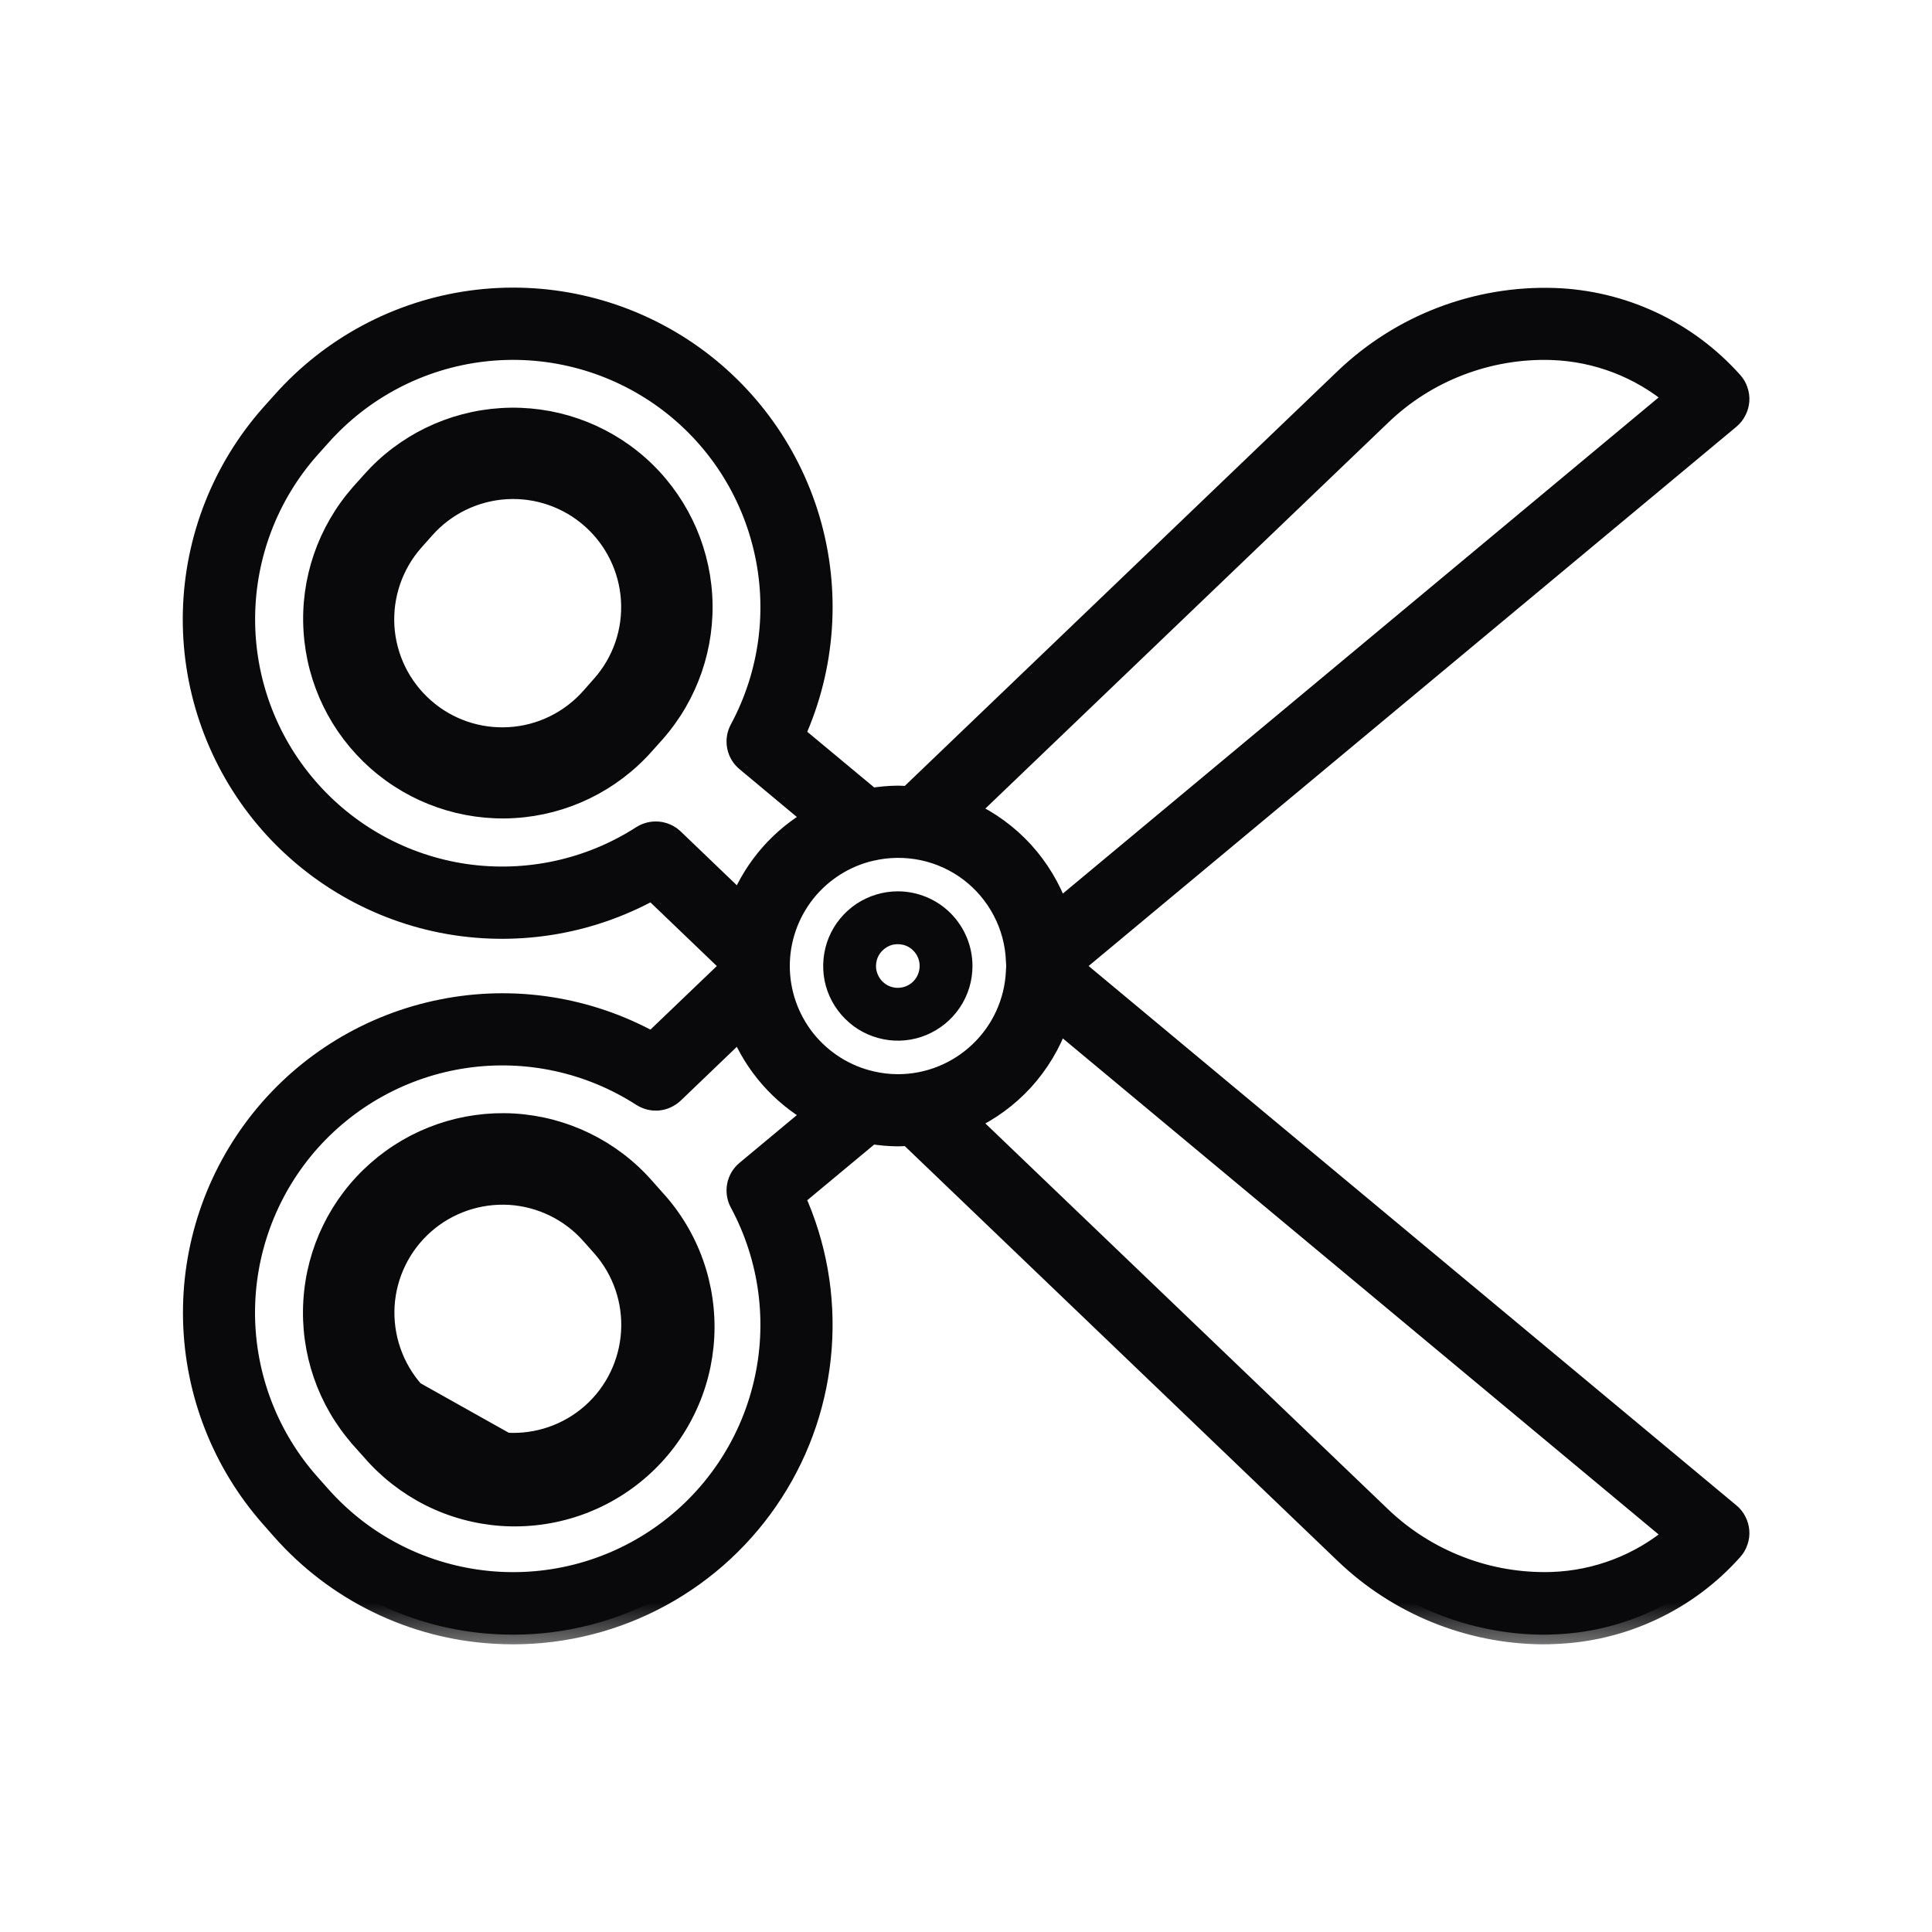 <svg width="20" height="20" viewBox="0 0 20 20" fill="none" xmlns="http://www.w3.org/2000/svg">
<path d="M6.614 4.813L6.614 4.813C6.224 4.468 5.712 4.292 5.192 4.324C4.673 4.356 4.186 4.592 3.841 4.982L3.729 5.107L3.729 5.107L3.729 5.107C3.385 5.498 3.209 6.009 3.242 6.528C3.274 7.048 3.511 7.533 3.901 7.878C4.29 8.223 4.801 8.4 5.321 8.369C5.84 8.338 6.326 8.102 6.672 7.713L6.784 7.588L6.784 7.588L6.784 7.588C7.129 7.197 7.305 6.685 7.273 6.165C7.241 5.645 7.004 5.159 6.614 4.813ZM6.113 7.218L6.113 7.218C5.898 7.46 5.597 7.608 5.274 7.627C4.951 7.647 4.634 7.538 4.392 7.323C4.15 7.109 4.003 6.808 3.983 6.485C3.964 6.162 4.073 5.845 4.287 5.603L4.287 5.603L4.399 5.477C4.399 5.477 4.399 5.477 4.399 5.477C4.613 5.235 4.914 5.088 5.237 5.068C5.56 5.048 5.877 5.158 6.119 5.372C6.361 5.586 6.508 5.888 6.528 6.21C6.548 6.533 6.439 6.85 6.224 7.092L6.113 7.218Z" fill="#09090B" stroke="#09090B" stroke-width="0.2"/>
<path d="M4.289 14.398L4.289 14.398L4.4 14.523L4.289 14.398ZM4.289 14.398C4.075 14.155 3.966 13.838 3.985 13.515C4.005 13.193 4.152 12.891 4.394 12.677C4.636 12.463 4.953 12.354 5.276 12.373C5.598 12.393 5.9 12.54 6.114 12.782C6.114 12.782 6.114 12.782 6.114 12.782L6.226 12.908C6.44 13.15 6.549 13.467 6.529 13.79C6.509 14.112 6.363 14.414 6.121 14.628C5.879 14.842 5.562 14.951 5.239 14.931M4.289 14.398L5.239 14.931M5.239 14.931C4.917 14.912 4.615 14.765 4.401 14.523L5.239 14.931ZM3.73 14.892L3.73 14.893L3.841 15.017C4.01 15.214 4.218 15.376 4.45 15.493C4.683 15.61 4.937 15.679 5.197 15.697C5.457 15.714 5.718 15.68 5.965 15.596C6.211 15.512 6.439 15.38 6.634 15.207C6.829 15.035 6.988 14.825 7.101 14.59C7.215 14.356 7.28 14.101 7.294 13.841C7.308 13.581 7.27 13.32 7.183 13.075C7.095 12.829 6.96 12.604 6.784 12.412L6.673 12.287C6.673 12.287 6.673 12.287 6.673 12.287C6.328 11.896 5.841 11.659 5.321 11.627C4.801 11.596 4.289 11.772 3.899 12.118C3.508 12.463 3.271 12.95 3.24 13.47C3.208 13.99 3.384 14.502 3.73 14.892Z" fill="#09090B" stroke="#09090B" stroke-width="0.2"/>
<path d="M9.294 9.227C9.141 9.227 8.992 9.273 8.865 9.357C8.738 9.442 8.639 9.563 8.58 9.704C8.522 9.845 8.507 10.001 8.536 10.151C8.566 10.301 8.64 10.438 8.748 10.546C8.856 10.655 8.994 10.728 9.144 10.758C9.293 10.788 9.449 10.773 9.59 10.714C9.731 10.655 9.852 10.556 9.937 10.429C10.022 10.302 10.067 10.153 10.067 10C10.067 9.795 9.985 9.599 9.841 9.454C9.696 9.309 9.499 9.227 9.294 9.227ZM9.294 10.226C9.25 10.226 9.206 10.213 9.169 10.188C9.132 10.163 9.103 10.128 9.086 10.086C9.068 10.045 9.064 10 9.073 9.956C9.081 9.912 9.103 9.872 9.135 9.84C9.166 9.809 9.206 9.787 9.25 9.778C9.294 9.77 9.339 9.774 9.381 9.791C9.422 9.808 9.457 9.837 9.482 9.874C9.507 9.912 9.52 9.955 9.52 10C9.52 10.06 9.496 10.117 9.454 10.16C9.412 10.202 9.354 10.226 9.294 10.226Z" fill="#09090B"/>
<mask id="path-4-outside-1_195_1682" maskUnits="userSpaceOnUse" x="0.992" y="2.078" width="18" height="15" fill="black">
<rect fill="white" x="0.992" y="2.078" width="18" height="15"/>
<path d="M11.113 10L17.912 4.34C17.94 4.316 17.963 4.287 17.979 4.255C17.996 4.223 18.006 4.187 18.009 4.151C18.012 4.114 18.007 4.078 17.995 4.043C17.984 4.008 17.965 3.976 17.941 3.949C17.707 3.687 17.423 3.474 17.104 3.325C16.786 3.176 16.441 3.093 16.09 3.081C15.691 3.068 15.294 3.135 14.922 3.277C14.55 3.419 14.21 3.634 13.921 3.909L9.403 8.239C9.367 8.236 9.332 8.233 9.295 8.233C9.203 8.234 9.111 8.242 9.02 8.257L8.235 7.604C8.551 6.904 8.605 6.115 8.389 5.379C8.172 4.643 7.699 4.009 7.055 3.592C6.41 3.175 5.638 3.003 4.878 3.107C4.118 3.211 3.42 3.585 2.912 4.159L2.8 4.284C2.298 4.85 2.012 5.575 1.993 6.331C1.974 7.087 2.223 7.825 2.695 8.416C3.168 9.006 3.834 9.411 4.576 9.558C5.318 9.704 6.088 9.584 6.75 9.219L7.53 9.967C7.53 9.978 7.528 9.989 7.528 10C7.528 10.012 7.53 10.023 7.53 10.034L6.75 10.781C6.088 10.416 5.318 10.296 4.577 10.444C3.835 10.591 3.169 10.995 2.697 11.585C2.225 12.175 1.976 12.913 1.995 13.669C2.014 14.424 2.299 15.149 2.8 15.715L2.911 15.841C3.19 16.157 3.528 16.415 3.907 16.599C4.286 16.784 4.697 16.892 5.118 16.916C5.184 16.92 5.251 16.922 5.317 16.922C5.852 16.921 6.379 16.787 6.849 16.53C7.319 16.273 7.717 15.903 8.007 15.453C8.298 15.003 8.47 14.488 8.51 13.954C8.55 13.42 8.456 12.884 8.235 12.396L9.02 11.743C9.111 11.758 9.203 11.766 9.295 11.767C9.332 11.767 9.367 11.764 9.403 11.761L13.922 16.092C14.474 16.619 15.206 16.916 15.968 16.922C16.009 16.922 16.049 16.921 16.09 16.919C16.441 16.907 16.786 16.824 17.104 16.675C17.423 16.526 17.707 16.314 17.941 16.051C17.965 16.024 17.984 15.992 17.995 15.957C18.007 15.923 18.012 15.886 18.009 15.85C18.006 15.813 17.996 15.778 17.979 15.745C17.963 15.713 17.94 15.684 17.912 15.661L11.113 10ZM9.295 11.22C9.203 11.22 9.111 11.209 9.021 11.188C8.752 11.126 8.513 10.974 8.341 10.759C8.17 10.543 8.076 10.276 8.076 10C8.076 9.724 8.17 9.457 8.341 9.241C8.513 9.026 8.752 8.874 9.021 8.812H9.022C9.196 8.772 9.377 8.77 9.552 8.807C9.727 8.844 9.891 8.919 10.034 9.027C10.176 9.135 10.293 9.273 10.376 9.432C10.459 9.59 10.506 9.765 10.513 9.943V9.947C10.514 9.965 10.516 9.982 10.516 10C10.516 10.018 10.514 10.036 10.513 10.054V10.057C10.499 10.37 10.364 10.666 10.137 10.882C9.91 11.099 9.609 11.22 9.295 11.22ZM14.299 4.305C14.533 4.079 14.81 3.903 15.114 3.787C15.417 3.671 15.741 3.616 16.066 3.627C16.529 3.643 16.974 3.814 17.329 4.112L10.961 9.415C10.882 9.192 10.758 8.986 10.599 8.811C10.439 8.636 10.246 8.495 10.03 8.395L14.299 4.305ZM6.978 8.68C6.933 8.637 6.876 8.611 6.815 8.605C6.753 8.599 6.692 8.614 6.64 8.647C6.1 8.995 5.452 9.135 4.816 9.043C4.181 8.95 3.6 8.63 3.182 8.142C2.763 7.655 2.536 7.032 2.541 6.39C2.546 5.747 2.783 5.128 3.209 4.647L3.321 4.522C3.753 4.034 4.35 3.721 4.998 3.644C5.646 3.567 6.299 3.731 6.834 4.104C7.369 4.477 7.748 5.034 7.899 5.669C8.051 6.304 7.963 6.972 7.654 7.546C7.624 7.601 7.614 7.666 7.626 7.728C7.638 7.79 7.671 7.846 7.72 7.886L8.419 8.469C8.077 8.665 7.81 8.969 7.66 9.334L6.978 8.68ZM7.72 12.114C7.671 12.154 7.638 12.21 7.626 12.272C7.614 12.334 7.624 12.399 7.654 12.454C7.963 13.028 8.051 13.697 7.899 14.331C7.748 14.966 7.369 15.523 6.834 15.896C6.299 16.27 5.646 16.433 4.998 16.356C4.35 16.279 3.753 15.967 3.321 15.478L3.21 15.353C2.783 14.872 2.546 14.253 2.54 13.611C2.535 12.968 2.763 12.345 3.181 11.857C3.6 11.37 4.18 11.05 4.816 10.957C5.452 10.864 6.1 11.005 6.64 11.353C6.692 11.386 6.753 11.402 6.815 11.396C6.876 11.39 6.933 11.363 6.978 11.321L7.66 10.667C7.81 11.032 8.077 11.336 8.419 11.532L7.72 12.114ZM16.066 16.373C15.741 16.383 15.418 16.329 15.115 16.212C14.812 16.096 14.535 15.921 14.3 15.696L10.03 11.605C10.246 11.505 10.439 11.364 10.599 11.189C10.758 11.014 10.882 10.808 10.961 10.585L17.329 15.887C16.974 16.186 16.529 16.357 16.066 16.373Z"/>
</mask>
<path d="M11.113 10L17.912 4.34C17.94 4.316 17.963 4.287 17.979 4.255C17.996 4.223 18.006 4.187 18.009 4.151C18.012 4.114 18.007 4.078 17.995 4.043C17.984 4.008 17.965 3.976 17.941 3.949C17.707 3.687 17.423 3.474 17.104 3.325C16.786 3.176 16.441 3.093 16.09 3.081C15.691 3.068 15.294 3.135 14.922 3.277C14.55 3.419 14.21 3.634 13.921 3.909L9.403 8.239C9.367 8.236 9.332 8.233 9.295 8.233C9.203 8.234 9.111 8.242 9.02 8.257L8.235 7.604C8.551 6.904 8.605 6.115 8.389 5.379C8.172 4.643 7.699 4.009 7.055 3.592C6.41 3.175 5.638 3.003 4.878 3.107C4.118 3.211 3.42 3.585 2.912 4.159L2.8 4.284C2.298 4.85 2.012 5.575 1.993 6.331C1.974 7.087 2.223 7.825 2.695 8.416C3.168 9.006 3.834 9.411 4.576 9.558C5.318 9.704 6.088 9.584 6.75 9.219L7.53 9.967C7.53 9.978 7.528 9.989 7.528 10C7.528 10.012 7.53 10.023 7.53 10.034L6.75 10.781C6.088 10.416 5.318 10.296 4.577 10.444C3.835 10.591 3.169 10.995 2.697 11.585C2.225 12.175 1.976 12.913 1.995 13.669C2.014 14.424 2.299 15.149 2.8 15.715L2.911 15.841C3.19 16.157 3.528 16.415 3.907 16.599C4.286 16.784 4.697 16.892 5.118 16.916C5.184 16.92 5.251 16.922 5.317 16.922C5.852 16.921 6.379 16.787 6.849 16.53C7.319 16.273 7.717 15.903 8.007 15.453C8.298 15.003 8.47 14.488 8.51 13.954C8.55 13.42 8.456 12.884 8.235 12.396L9.02 11.743C9.111 11.758 9.203 11.766 9.295 11.767C9.332 11.767 9.367 11.764 9.403 11.761L13.922 16.092C14.474 16.619 15.206 16.916 15.968 16.922C16.009 16.922 16.049 16.921 16.09 16.919C16.441 16.907 16.786 16.824 17.104 16.675C17.423 16.526 17.707 16.314 17.941 16.051C17.965 16.024 17.984 15.992 17.995 15.957C18.007 15.923 18.012 15.886 18.009 15.85C18.006 15.813 17.996 15.778 17.979 15.745C17.963 15.713 17.94 15.684 17.912 15.661L11.113 10ZM9.295 11.22C9.203 11.22 9.111 11.209 9.021 11.188C8.752 11.126 8.513 10.974 8.341 10.759C8.17 10.543 8.076 10.276 8.076 10C8.076 9.724 8.17 9.457 8.341 9.241C8.513 9.026 8.752 8.874 9.021 8.812H9.022C9.196 8.772 9.377 8.77 9.552 8.807C9.727 8.844 9.891 8.919 10.034 9.027C10.176 9.135 10.293 9.273 10.376 9.432C10.459 9.59 10.506 9.765 10.513 9.943V9.947C10.514 9.965 10.516 9.982 10.516 10C10.516 10.018 10.514 10.036 10.513 10.054V10.057C10.499 10.37 10.364 10.666 10.137 10.882C9.91 11.099 9.609 11.22 9.295 11.22ZM14.299 4.305C14.533 4.079 14.81 3.903 15.114 3.787C15.417 3.671 15.741 3.616 16.066 3.627C16.529 3.643 16.974 3.814 17.329 4.112L10.961 9.415C10.882 9.192 10.758 8.986 10.599 8.811C10.439 8.636 10.246 8.495 10.03 8.395L14.299 4.305ZM6.978 8.68C6.933 8.637 6.876 8.611 6.815 8.605C6.753 8.599 6.692 8.614 6.64 8.647C6.1 8.995 5.452 9.135 4.816 9.043C4.181 8.95 3.6 8.63 3.182 8.142C2.763 7.655 2.536 7.032 2.541 6.39C2.546 5.747 2.783 5.128 3.209 4.647L3.321 4.522C3.753 4.034 4.35 3.721 4.998 3.644C5.646 3.567 6.299 3.731 6.834 4.104C7.369 4.477 7.748 5.034 7.899 5.669C8.051 6.304 7.963 6.972 7.654 7.546C7.624 7.601 7.614 7.666 7.626 7.728C7.638 7.79 7.671 7.846 7.72 7.886L8.419 8.469C8.077 8.665 7.81 8.969 7.66 9.334L6.978 8.68ZM7.72 12.114C7.671 12.154 7.638 12.21 7.626 12.272C7.614 12.334 7.624 12.399 7.654 12.454C7.963 13.028 8.051 13.697 7.899 14.331C7.748 14.966 7.369 15.523 6.834 15.896C6.299 16.27 5.646 16.433 4.998 16.356C4.35 16.279 3.753 15.967 3.321 15.478L3.21 15.353C2.783 14.872 2.546 14.253 2.54 13.611C2.535 12.968 2.763 12.345 3.181 11.857C3.6 11.37 4.18 11.05 4.816 10.957C5.452 10.864 6.1 11.005 6.64 11.353C6.692 11.386 6.753 11.402 6.815 11.396C6.876 11.39 6.933 11.363 6.978 11.321L7.66 10.667C7.81 11.032 8.077 11.336 8.419 11.532L7.72 12.114ZM16.066 16.373C15.741 16.383 15.418 16.329 15.115 16.212C14.812 16.096 14.535 15.921 14.3 15.696L10.03 11.605C10.246 11.505 10.439 11.364 10.599 11.189C10.758 11.014 10.882 10.808 10.961 10.585L17.329 15.887C16.974 16.186 16.529 16.357 16.066 16.373Z" fill="#09090B"/>
<path d="M11.113 10L17.912 4.34C17.94 4.316 17.963 4.287 17.979 4.255C17.996 4.223 18.006 4.187 18.009 4.151C18.012 4.114 18.007 4.078 17.995 4.043C17.984 4.008 17.965 3.976 17.941 3.949C17.707 3.687 17.423 3.474 17.104 3.325C16.786 3.176 16.441 3.093 16.09 3.081C15.691 3.068 15.294 3.135 14.922 3.277C14.55 3.419 14.21 3.634 13.921 3.909L9.403 8.239C9.367 8.236 9.332 8.233 9.295 8.233C9.203 8.234 9.111 8.242 9.02 8.257L8.235 7.604C8.551 6.904 8.605 6.115 8.389 5.379C8.172 4.643 7.699 4.009 7.055 3.592C6.41 3.175 5.638 3.003 4.878 3.107C4.118 3.211 3.42 3.585 2.912 4.159L2.8 4.284C2.298 4.85 2.012 5.575 1.993 6.331C1.974 7.087 2.223 7.825 2.695 8.416C3.168 9.006 3.834 9.411 4.576 9.558C5.318 9.704 6.088 9.584 6.75 9.219L7.53 9.967C7.53 9.978 7.528 9.989 7.528 10C7.528 10.012 7.53 10.023 7.53 10.034L6.75 10.781C6.088 10.416 5.318 10.296 4.577 10.444C3.835 10.591 3.169 10.995 2.697 11.585C2.225 12.175 1.976 12.913 1.995 13.669C2.014 14.424 2.299 15.149 2.8 15.715L2.911 15.841C3.19 16.157 3.528 16.415 3.907 16.599C4.286 16.784 4.697 16.892 5.118 16.916C5.184 16.92 5.251 16.922 5.317 16.922C5.852 16.921 6.379 16.787 6.849 16.53C7.319 16.273 7.717 15.903 8.007 15.453C8.298 15.003 8.47 14.488 8.51 13.954C8.55 13.42 8.456 12.884 8.235 12.396L9.02 11.743C9.111 11.758 9.203 11.766 9.295 11.767C9.332 11.767 9.367 11.764 9.403 11.761L13.922 16.092C14.474 16.619 15.206 16.916 15.968 16.922C16.009 16.922 16.049 16.921 16.09 16.919C16.441 16.907 16.786 16.824 17.104 16.675C17.423 16.526 17.707 16.314 17.941 16.051C17.965 16.024 17.984 15.992 17.995 15.957C18.007 15.923 18.012 15.886 18.009 15.85C18.006 15.813 17.996 15.778 17.979 15.745C17.963 15.713 17.94 15.684 17.912 15.661L11.113 10ZM9.295 11.22C9.203 11.22 9.111 11.209 9.021 11.188C8.752 11.126 8.513 10.974 8.341 10.759C8.17 10.543 8.076 10.276 8.076 10C8.076 9.724 8.17 9.457 8.341 9.241C8.513 9.026 8.752 8.874 9.021 8.812H9.022C9.196 8.772 9.377 8.77 9.552 8.807C9.727 8.844 9.891 8.919 10.034 9.027C10.176 9.135 10.293 9.273 10.376 9.432C10.459 9.59 10.506 9.765 10.513 9.943V9.947C10.514 9.965 10.516 9.982 10.516 10C10.516 10.018 10.514 10.036 10.513 10.054V10.057C10.499 10.37 10.364 10.666 10.137 10.882C9.91 11.099 9.609 11.22 9.295 11.22ZM14.299 4.305C14.533 4.079 14.81 3.903 15.114 3.787C15.417 3.671 15.741 3.616 16.066 3.627C16.529 3.643 16.974 3.814 17.329 4.112L10.961 9.415C10.882 9.192 10.758 8.986 10.599 8.811C10.439 8.636 10.246 8.495 10.03 8.395L14.299 4.305ZM6.978 8.68C6.933 8.637 6.876 8.611 6.815 8.605C6.753 8.599 6.692 8.614 6.64 8.647C6.1 8.995 5.452 9.135 4.816 9.043C4.181 8.95 3.6 8.63 3.182 8.142C2.763 7.655 2.536 7.032 2.541 6.39C2.546 5.747 2.783 5.128 3.209 4.647L3.321 4.522C3.753 4.034 4.35 3.721 4.998 3.644C5.646 3.567 6.299 3.731 6.834 4.104C7.369 4.477 7.748 5.034 7.899 5.669C8.051 6.304 7.963 6.972 7.654 7.546C7.624 7.601 7.614 7.666 7.626 7.728C7.638 7.79 7.671 7.846 7.72 7.886L8.419 8.469C8.077 8.665 7.81 8.969 7.66 9.334L6.978 8.68ZM7.72 12.114C7.671 12.154 7.638 12.21 7.626 12.272C7.614 12.334 7.624 12.399 7.654 12.454C7.963 13.028 8.051 13.697 7.899 14.331C7.748 14.966 7.369 15.523 6.834 15.896C6.299 16.27 5.646 16.433 4.998 16.356C4.35 16.279 3.753 15.967 3.321 15.478L3.21 15.353C2.783 14.872 2.546 14.253 2.54 13.611C2.535 12.968 2.763 12.345 3.181 11.857C3.6 11.37 4.18 11.05 4.816 10.957C5.452 10.864 6.1 11.005 6.64 11.353C6.692 11.386 6.753 11.402 6.815 11.396C6.876 11.39 6.933 11.363 6.978 11.321L7.66 10.667C7.81 11.032 8.077 11.336 8.419 11.532L7.72 12.114ZM16.066 16.373C15.741 16.383 15.418 16.329 15.115 16.212C14.812 16.096 14.535 15.921 14.3 15.696L10.03 11.605C10.246 11.505 10.439 11.364 10.599 11.189C10.758 11.014 10.882 10.808 10.961 10.585L17.329 15.887C16.974 16.186 16.529 16.357 16.066 16.373Z" stroke="#09090B" stroke-width="0.2" mask="url(#path-4-outside-1_195_1682)"/>
</svg>
